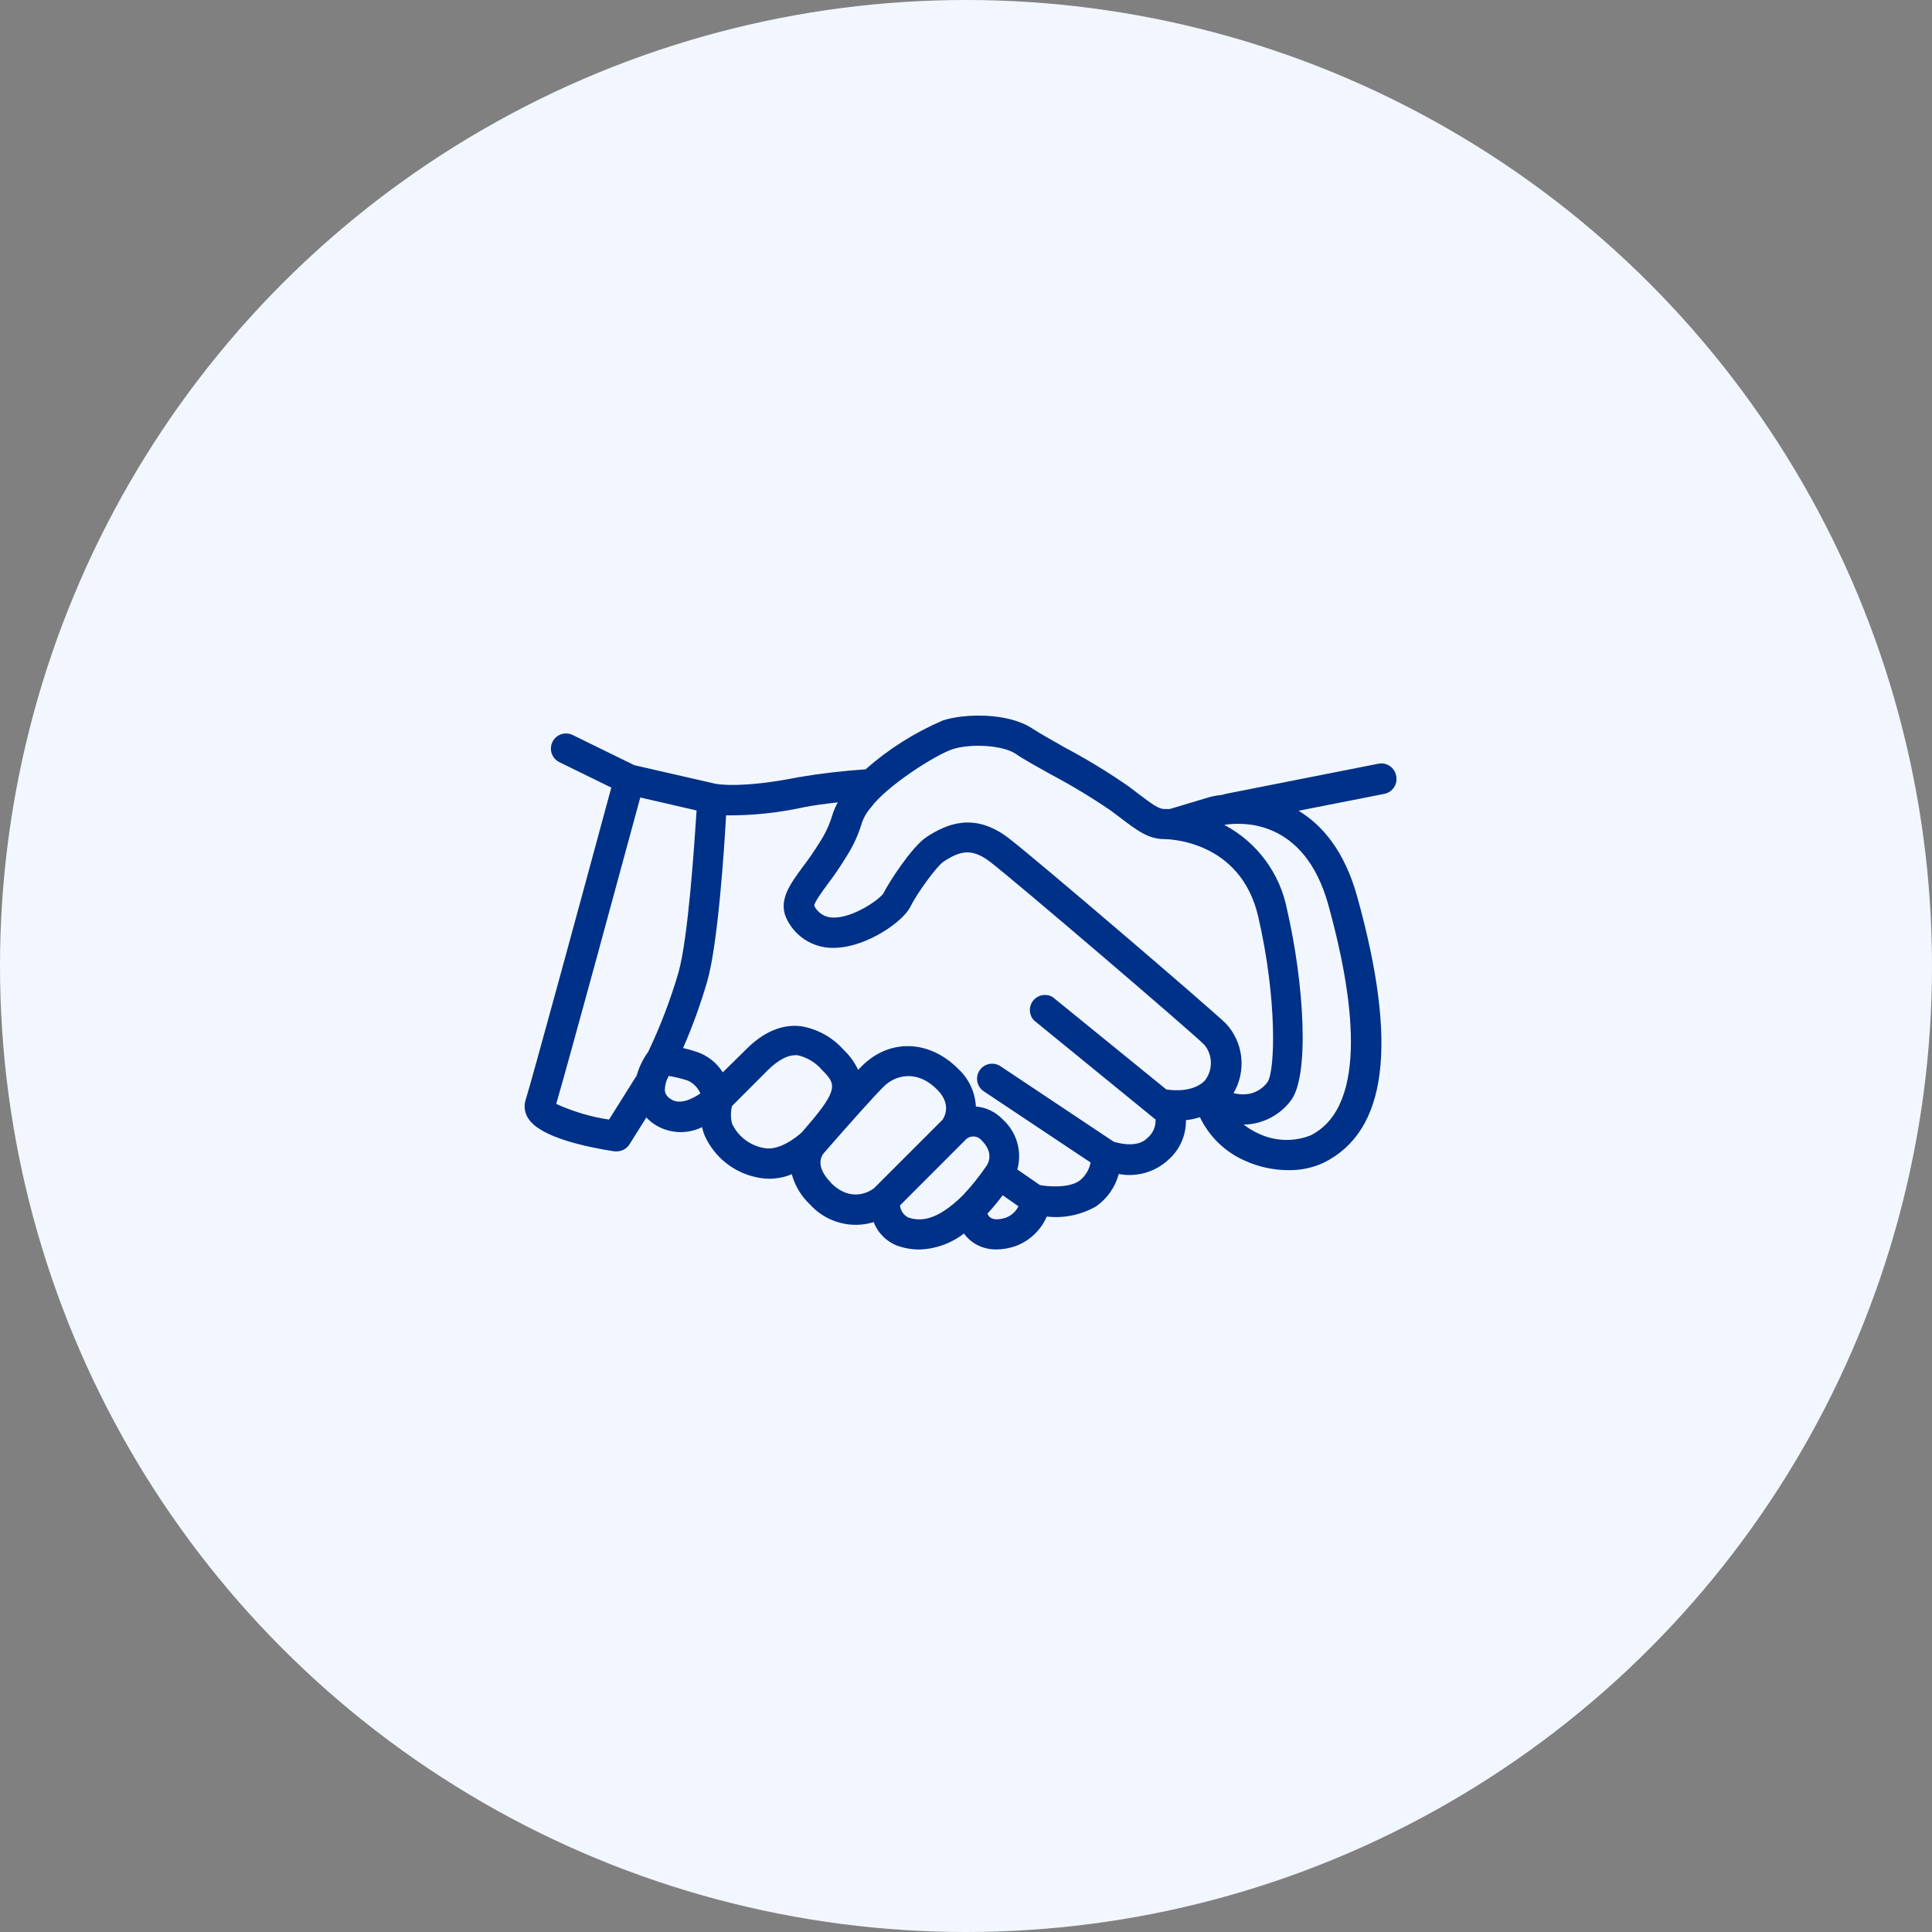 <svg xmlns="http://www.w3.org/2000/svg" width="120" height="120" viewBox="0 0 120 120" fill="none"><rect x="0" y="0" width="120" height="120" fill="#808080" stroke="none"/> <circle cx="60" cy="60" r="60" fill="#F2F7FF"></circle> <g clip-path="url(#clip0)"> <path d="M86.719 48.192C86.697 48.068 86.65 47.95 86.582 47.844C86.513 47.738 86.424 47.647 86.319 47.577C86.215 47.506 86.097 47.458 85.973 47.434C85.849 47.41 85.722 47.411 85.599 47.438L76.106 49.313C76.053 49.325 76.002 49.343 75.952 49.364C75.701 49.388 75.452 49.428 75.206 49.486L72.656 50.25H72.323C71.967 50.25 71.578 49.964 70.65 49.261L70.102 48.844C68.838 47.967 67.523 47.165 66.164 46.444C65.344 45.975 64.566 45.544 64.125 45.253C62.606 44.241 59.873 44.316 58.566 44.747C56.813 45.497 55.191 46.523 53.761 47.785C52.358 47.877 50.961 48.042 49.575 48.277C45.961 49.003 44.452 48.684 44.452 48.684L39.398 47.527L35.569 45.652C35.458 45.597 35.338 45.566 35.215 45.558C35.092 45.55 34.968 45.567 34.851 45.607C34.735 45.647 34.627 45.71 34.535 45.791C34.442 45.873 34.367 45.972 34.313 46.083C34.258 46.194 34.227 46.314 34.219 46.437C34.211 46.56 34.228 46.684 34.268 46.8C34.308 46.917 34.371 47.025 34.452 47.117C34.534 47.209 34.633 47.285 34.744 47.339L37.969 48.919C36.15 55.645 32.949 67.411 32.653 68.297C32.589 68.492 32.57 68.698 32.597 68.901C32.625 69.105 32.699 69.299 32.813 69.469C33.53 70.641 36.474 71.255 38.166 71.513C38.212 71.517 38.26 71.517 38.306 71.513C38.466 71.513 38.622 71.473 38.762 71.395C38.901 71.318 39.019 71.207 39.103 71.072L40.144 69.408C40.258 69.528 40.382 69.64 40.514 69.741C40.956 70.064 41.478 70.26 42.024 70.307C42.569 70.354 43.117 70.251 43.608 70.008C43.647 70.198 43.705 70.383 43.781 70.561C44.076 71.207 44.518 71.774 45.072 72.219C45.625 72.663 46.275 72.972 46.969 73.12C47.708 73.292 48.482 73.226 49.181 72.933C49.374 73.65 49.764 74.3 50.306 74.808C50.793 75.35 51.425 75.741 52.126 75.936C52.828 76.131 53.571 76.122 54.267 75.909C54.398 76.251 54.602 76.559 54.863 76.815C55.124 77.071 55.437 77.267 55.781 77.391C56.204 77.536 56.647 77.611 57.094 77.611C58.102 77.581 59.075 77.233 59.873 76.617C60.092 76.92 60.38 77.166 60.713 77.335C61.077 77.518 61.481 77.612 61.889 77.606C62.301 77.601 62.71 77.529 63.099 77.391C63.524 77.23 63.913 76.986 64.243 76.671C64.572 76.357 64.835 75.98 65.016 75.563C66.079 75.683 67.153 75.461 68.081 74.93C68.772 74.446 69.27 73.734 69.488 72.919C70.033 73.024 70.595 72.999 71.13 72.847C71.664 72.695 72.155 72.419 72.563 72.042C72.914 71.736 73.195 71.357 73.384 70.931C73.574 70.505 73.668 70.043 73.659 69.577C73.955 69.542 74.247 69.481 74.531 69.394C75.105 70.594 76.09 71.548 77.306 72.085C78.155 72.475 79.077 72.678 80.011 72.68C80.778 72.697 81.538 72.537 82.233 72.211C86.166 70.247 86.841 64.842 84.3 55.697C83.508 52.838 82.116 51.239 80.658 50.358L85.964 49.313C86.088 49.291 86.207 49.244 86.313 49.175C86.418 49.107 86.509 49.018 86.58 48.913C86.65 48.808 86.699 48.691 86.723 48.567C86.747 48.443 86.745 48.316 86.719 48.192V48.192ZM59.156 46.538C60.206 46.186 62.227 46.252 63.089 46.824C63.558 47.152 64.355 47.588 65.25 48.089C66.542 48.772 67.794 49.528 69 50.353L69.525 50.747C70.65 51.605 71.335 52.12 72.338 52.12C72.53 52.12 77.053 52.177 78.15 56.934C79.341 62.091 79.2 66.53 78.727 67.214C78.573 67.425 78.377 67.6 78.151 67.73C77.924 67.859 77.674 67.939 77.414 67.964C77.147 67.986 76.877 67.964 76.617 67.898C77.013 67.223 77.18 66.438 77.096 65.66C77.012 64.882 76.68 64.152 76.148 63.577C75.328 62.761 64.242 53.264 62.597 52.017C60.469 50.428 58.781 51.188 57.548 51.989C56.644 52.589 55.233 54.76 54.872 55.486C54.614 55.88 52.969 57.028 51.745 56.991C51.501 56.991 51.261 56.923 51.054 56.794C50.847 56.664 50.68 56.479 50.574 56.26C50.574 56.053 51.042 55.416 51.38 54.952C51.796 54.405 52.184 53.837 52.542 53.25C52.943 52.638 53.259 51.974 53.48 51.277C53.597 50.866 53.803 50.487 54.084 50.166C55.111 48.778 58.125 46.88 59.156 46.538ZM37.828 69.539C36.694 69.369 35.59 69.041 34.547 68.564C35.26 66.155 38.803 53.095 39.769 49.533L43.266 50.339C43.125 52.453 42.75 58.27 42.136 60.422C41.642 62.105 41.015 63.746 40.261 65.33C39.933 65.781 39.688 66.287 39.539 66.825C39.539 66.853 39.497 66.877 39.478 66.909L37.828 69.539ZM41.62 68.236C41.537 68.185 41.465 68.117 41.409 68.036C41.353 67.955 41.315 67.864 41.297 67.767C41.288 67.438 41.373 67.113 41.541 66.83C41.948 66.895 42.349 66.994 42.741 67.125C43.082 67.287 43.352 67.569 43.5 67.917C43.003 68.255 42.188 68.672 41.62 68.236ZM47.405 71.297C46.986 71.217 46.592 71.038 46.255 70.775C45.918 70.513 45.649 70.174 45.469 69.788C45.377 69.429 45.377 69.054 45.469 68.695L47.677 66.483C48.37 65.794 48.989 65.494 49.552 65.545C50.15 65.683 50.686 66.012 51.08 66.483C51.919 67.317 52.092 67.669 50.17 69.905L49.819 70.313C49.439 70.678 48.319 71.527 47.405 71.297ZM51.623 73.467C50.639 72.478 51 71.831 51.155 71.639L51.202 71.583C51.408 71.352 51.609 71.122 51.806 70.894C52.66 69.919 54.202 68.175 54.886 67.491C55.57 66.806 56.916 66.38 58.205 67.674C59.072 68.536 58.711 69.309 58.542 69.549L54.295 73.795C54.042 73.997 52.88 74.738 51.609 73.467H51.623ZM56.4 75.614C56.262 75.541 56.144 75.435 56.057 75.305C55.97 75.174 55.917 75.025 55.903 74.869L59.925 70.842C59.988 70.763 60.069 70.699 60.16 70.655C60.251 70.611 60.351 70.589 60.452 70.589C60.554 70.589 60.654 70.611 60.745 70.655C60.836 70.699 60.917 70.763 60.98 70.842C61.73 71.588 61.392 72.249 61.285 72.394C60.846 73.045 60.355 73.659 59.817 74.231C58.125 75.909 57.099 75.853 56.386 75.614H56.4ZM62.536 75.614C61.692 75.895 61.425 75.614 61.341 75.403V75.37C61.672 75.01 61.985 74.633 62.278 74.241L63.258 74.925C63.104 75.236 62.843 75.481 62.522 75.614H62.536ZM72.492 67.674H72.45L65.386 61.931C65.192 61.815 64.963 61.773 64.741 61.813C64.518 61.852 64.317 61.971 64.175 62.146C64.033 62.322 63.96 62.543 63.968 62.769C63.976 62.995 64.065 63.21 64.219 63.375L71.747 69.516H71.775C71.778 69.526 71.778 69.538 71.775 69.549C71.783 69.768 71.74 69.986 71.649 70.185C71.558 70.384 71.421 70.56 71.25 70.697C70.631 71.32 69.474 71.006 69.174 70.913L62.142 66.225C61.936 66.088 61.683 66.037 61.44 66.086C61.196 66.134 60.982 66.277 60.844 66.483C60.775 66.586 60.727 66.701 60.704 66.822C60.68 66.943 60.68 67.068 60.704 67.189C60.729 67.31 60.777 67.425 60.846 67.528C60.915 67.63 61.003 67.718 61.106 67.786L67.739 72.206C67.653 72.662 67.401 73.07 67.031 73.35C66.342 73.819 65.03 73.692 64.594 73.608L63.188 72.638C63.341 72.087 63.338 71.504 63.178 70.955C63.018 70.406 62.708 69.912 62.283 69.53C61.845 69.065 61.251 68.779 60.614 68.728C60.567 67.833 60.171 66.992 59.513 66.385C57.703 64.57 55.247 64.51 53.545 66.202C53.47 66.272 53.391 66.356 53.302 66.45C53.078 65.98 52.77 65.556 52.392 65.198C51.708 64.429 50.782 63.915 49.767 63.741C48.595 63.595 47.423 64.083 46.322 65.198L44.892 66.605C44.525 66.021 43.972 65.579 43.322 65.349C43.028 65.248 42.729 65.164 42.427 65.095C43.016 63.75 43.517 62.367 43.927 60.956C44.583 58.669 44.967 52.988 45.099 50.644C46.725 50.658 48.348 50.488 49.936 50.138C50.536 50.016 51.314 49.917 52.036 49.838C51.881 50.12 51.757 50.419 51.666 50.728C51.493 51.282 51.243 51.809 50.925 52.294C50.597 52.829 50.242 53.347 49.861 53.845C49.036 54.961 48.263 56.011 48.923 57.197C49.208 57.73 49.639 58.171 50.165 58.468C50.692 58.764 51.292 58.904 51.895 58.87C53.906 58.805 56.109 57.202 56.531 56.344C56.953 55.486 58.167 53.822 58.589 53.531C59.611 52.852 60.338 52.66 61.463 53.503C62.995 54.67 74.063 64.139 74.813 64.903C75.07 65.219 75.211 65.614 75.211 66.021C75.211 66.429 75.07 66.824 74.813 67.139C74.002 67.945 72.506 67.674 72.492 67.674ZM82.5 56.184C84.033 61.706 85.088 68.677 81.398 70.523C80.872 70.729 80.308 70.823 79.743 70.799C79.178 70.775 78.624 70.633 78.117 70.383C77.806 70.239 77.513 70.058 77.245 69.844C77.311 69.844 77.377 69.844 77.447 69.844C77.976 69.806 78.491 69.657 78.958 69.406C79.425 69.154 79.834 68.807 80.156 68.386C81.37 66.872 80.991 61.045 79.945 56.513C79.732 55.396 79.27 54.343 78.594 53.429C77.918 52.515 77.046 51.765 76.041 51.234C77.189 51.052 81.01 50.869 82.5 56.184Z" fill="#003188"></path> </g> <defs> <clipPath id="clip0"> <rect x="30" y="30" width="60" height="60" fill="white"></rect> </clipPath> </defs> </svg>
